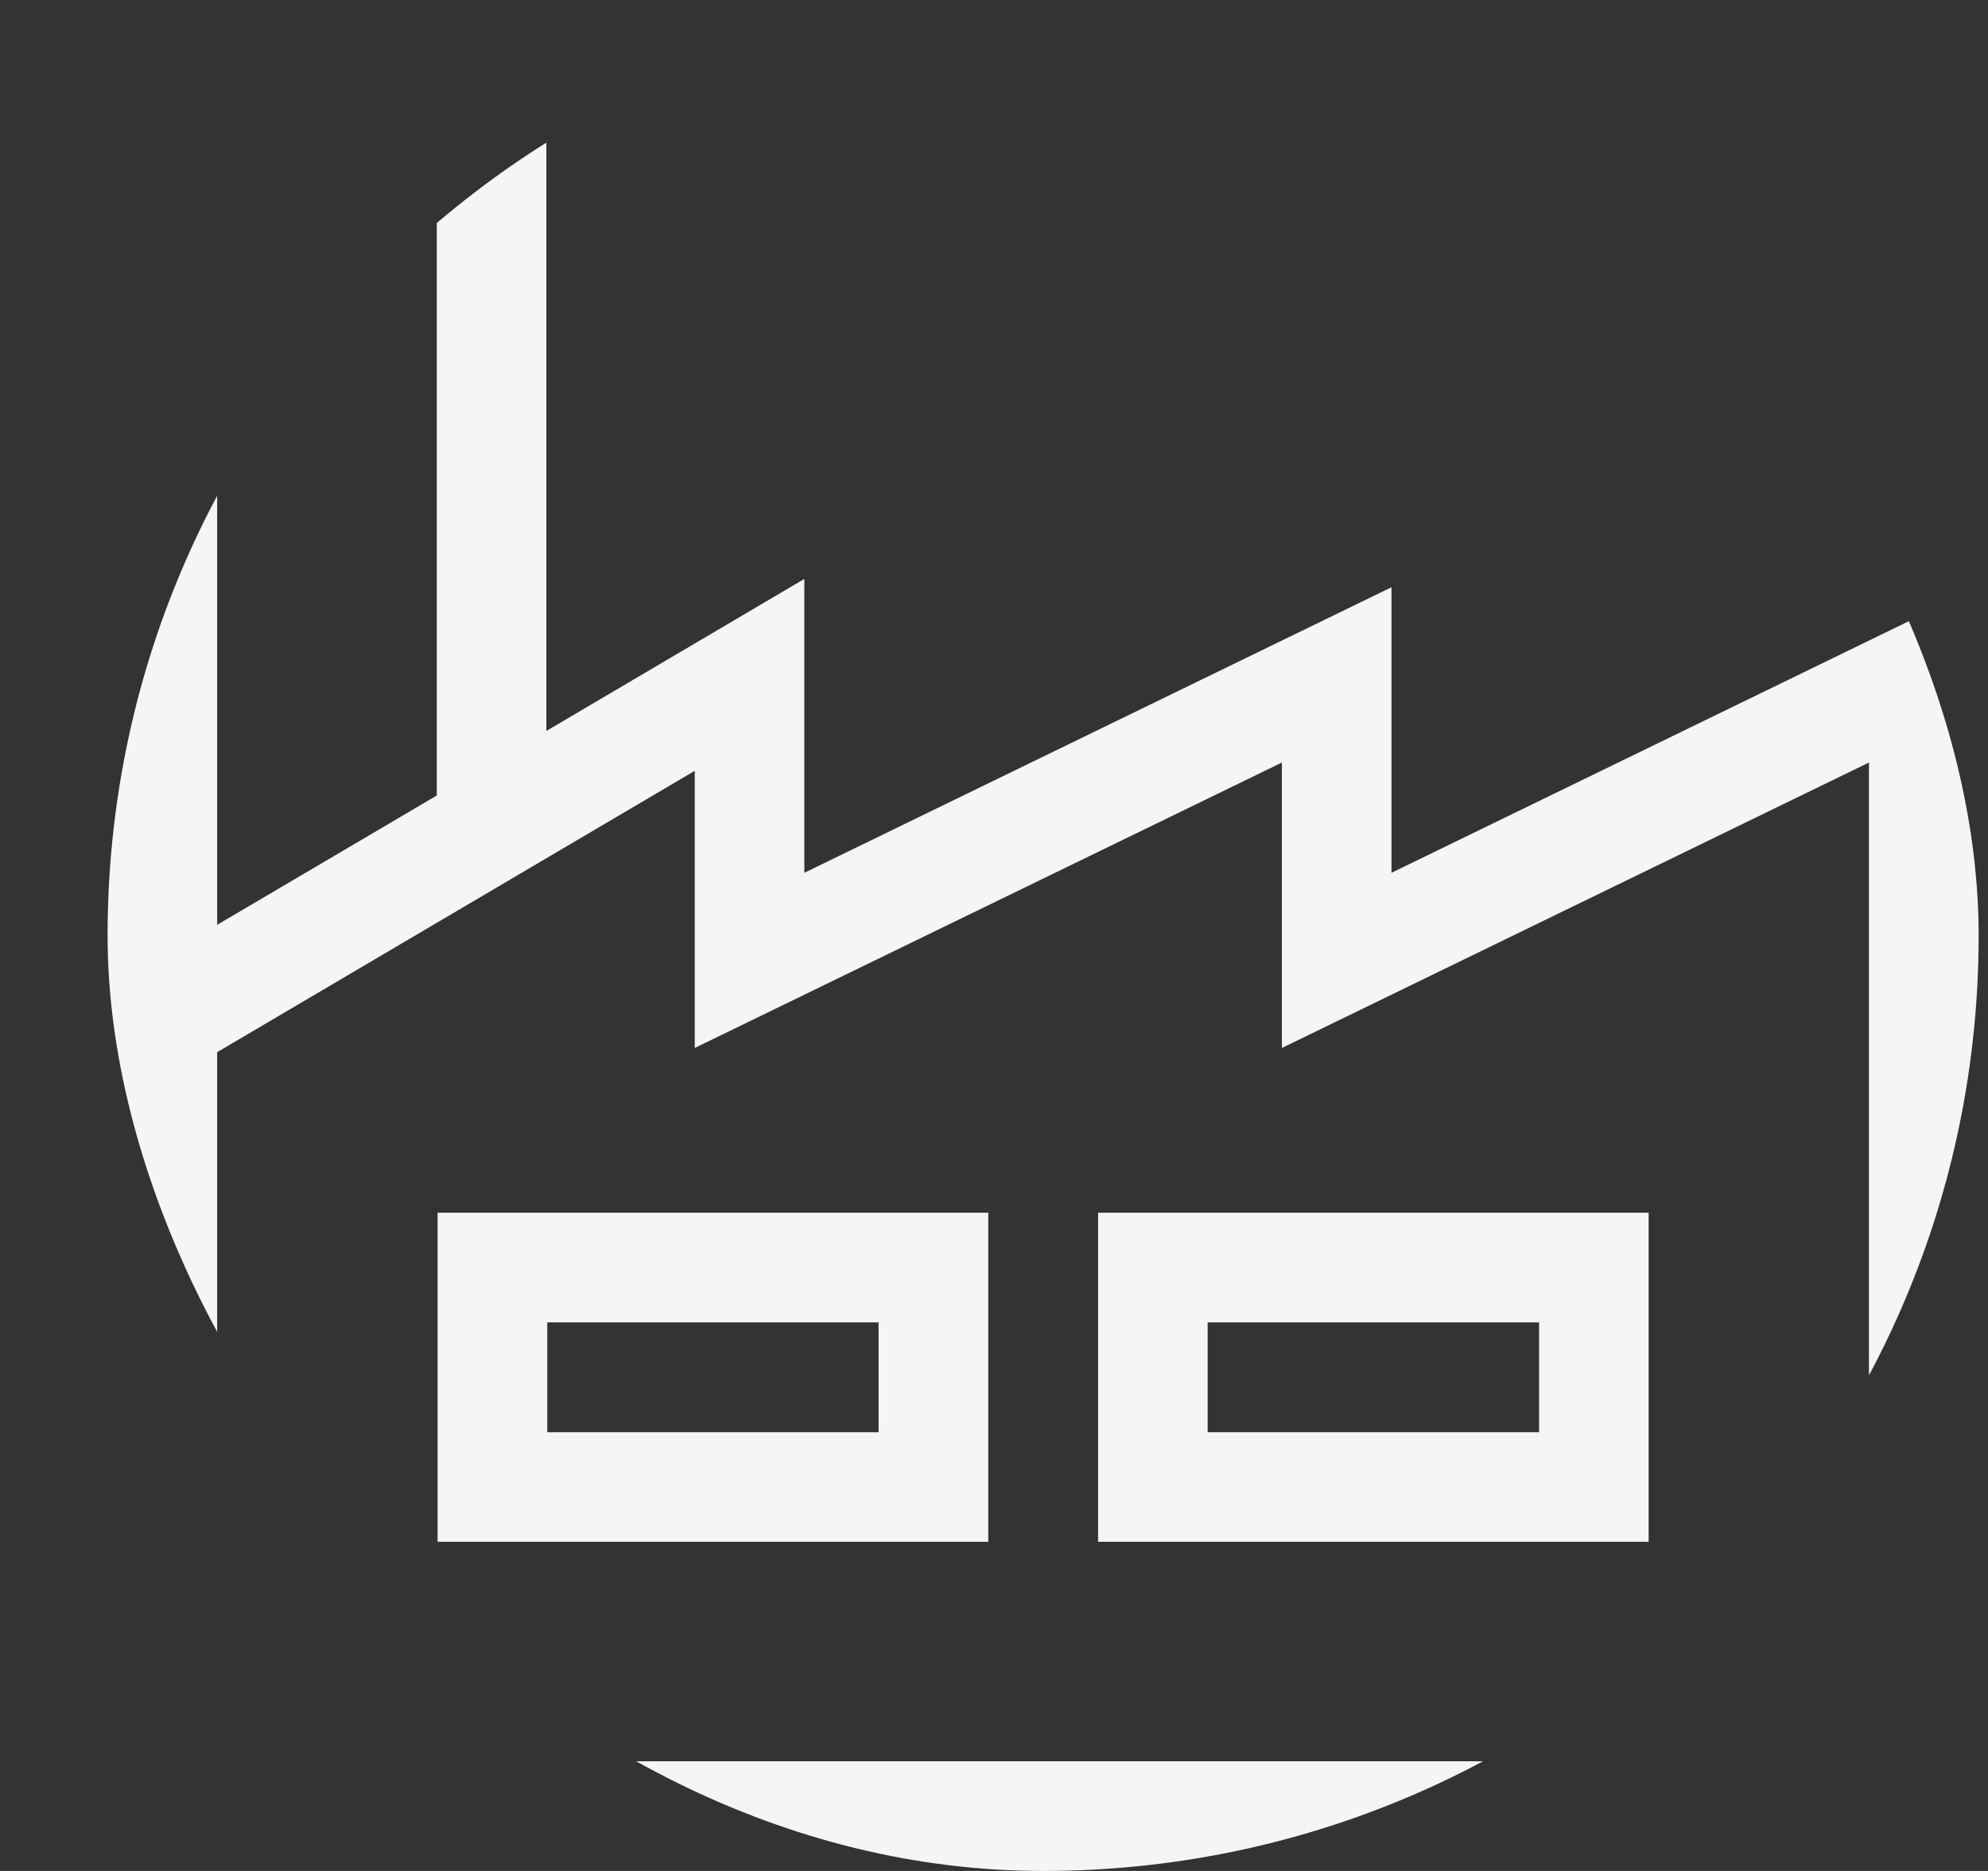 <svg width="17" height="16" viewBox="0 0 17 16" fill="none" xmlns="http://www.w3.org/2000/svg">
<rect x="0" y="0" width="17" height="16" fill="#333333" stroke="none"/>
<g clip-path="url(#clip0_15548_100874)">
<path d="M11.899 7.464V5.022L6.878 7.464V4.951L4.672 6.251V0H0.92V16H16.92V5.022L11.899 7.464ZM1.857 0.938H3.735V6.803L1.857 7.909V0.938ZM15.982 15.062H1.857V8.998L5.941 6.592V8.962L10.962 6.521V8.962L15.982 6.521V15.062Z" fill="#F5F5F5"/>
<path d="M3.742 10.371V13.185H8.451V10.371H3.742ZM7.513 12.248H4.68V11.309H7.513V12.248Z" fill="#F5F5F5"/>
<path d="M9.39 10.371V13.185H14.098V10.371H9.39ZM13.161 12.248H10.327V11.309H13.161V12.248Z" fill="#F5F5F5"/>
</g>
<defs>
<clipPath id="clip0_15548_100874">
<rect x="0.92" width="16" height="16" rx="8" fill="white"/>
</clipPath>
</defs>
</svg>
